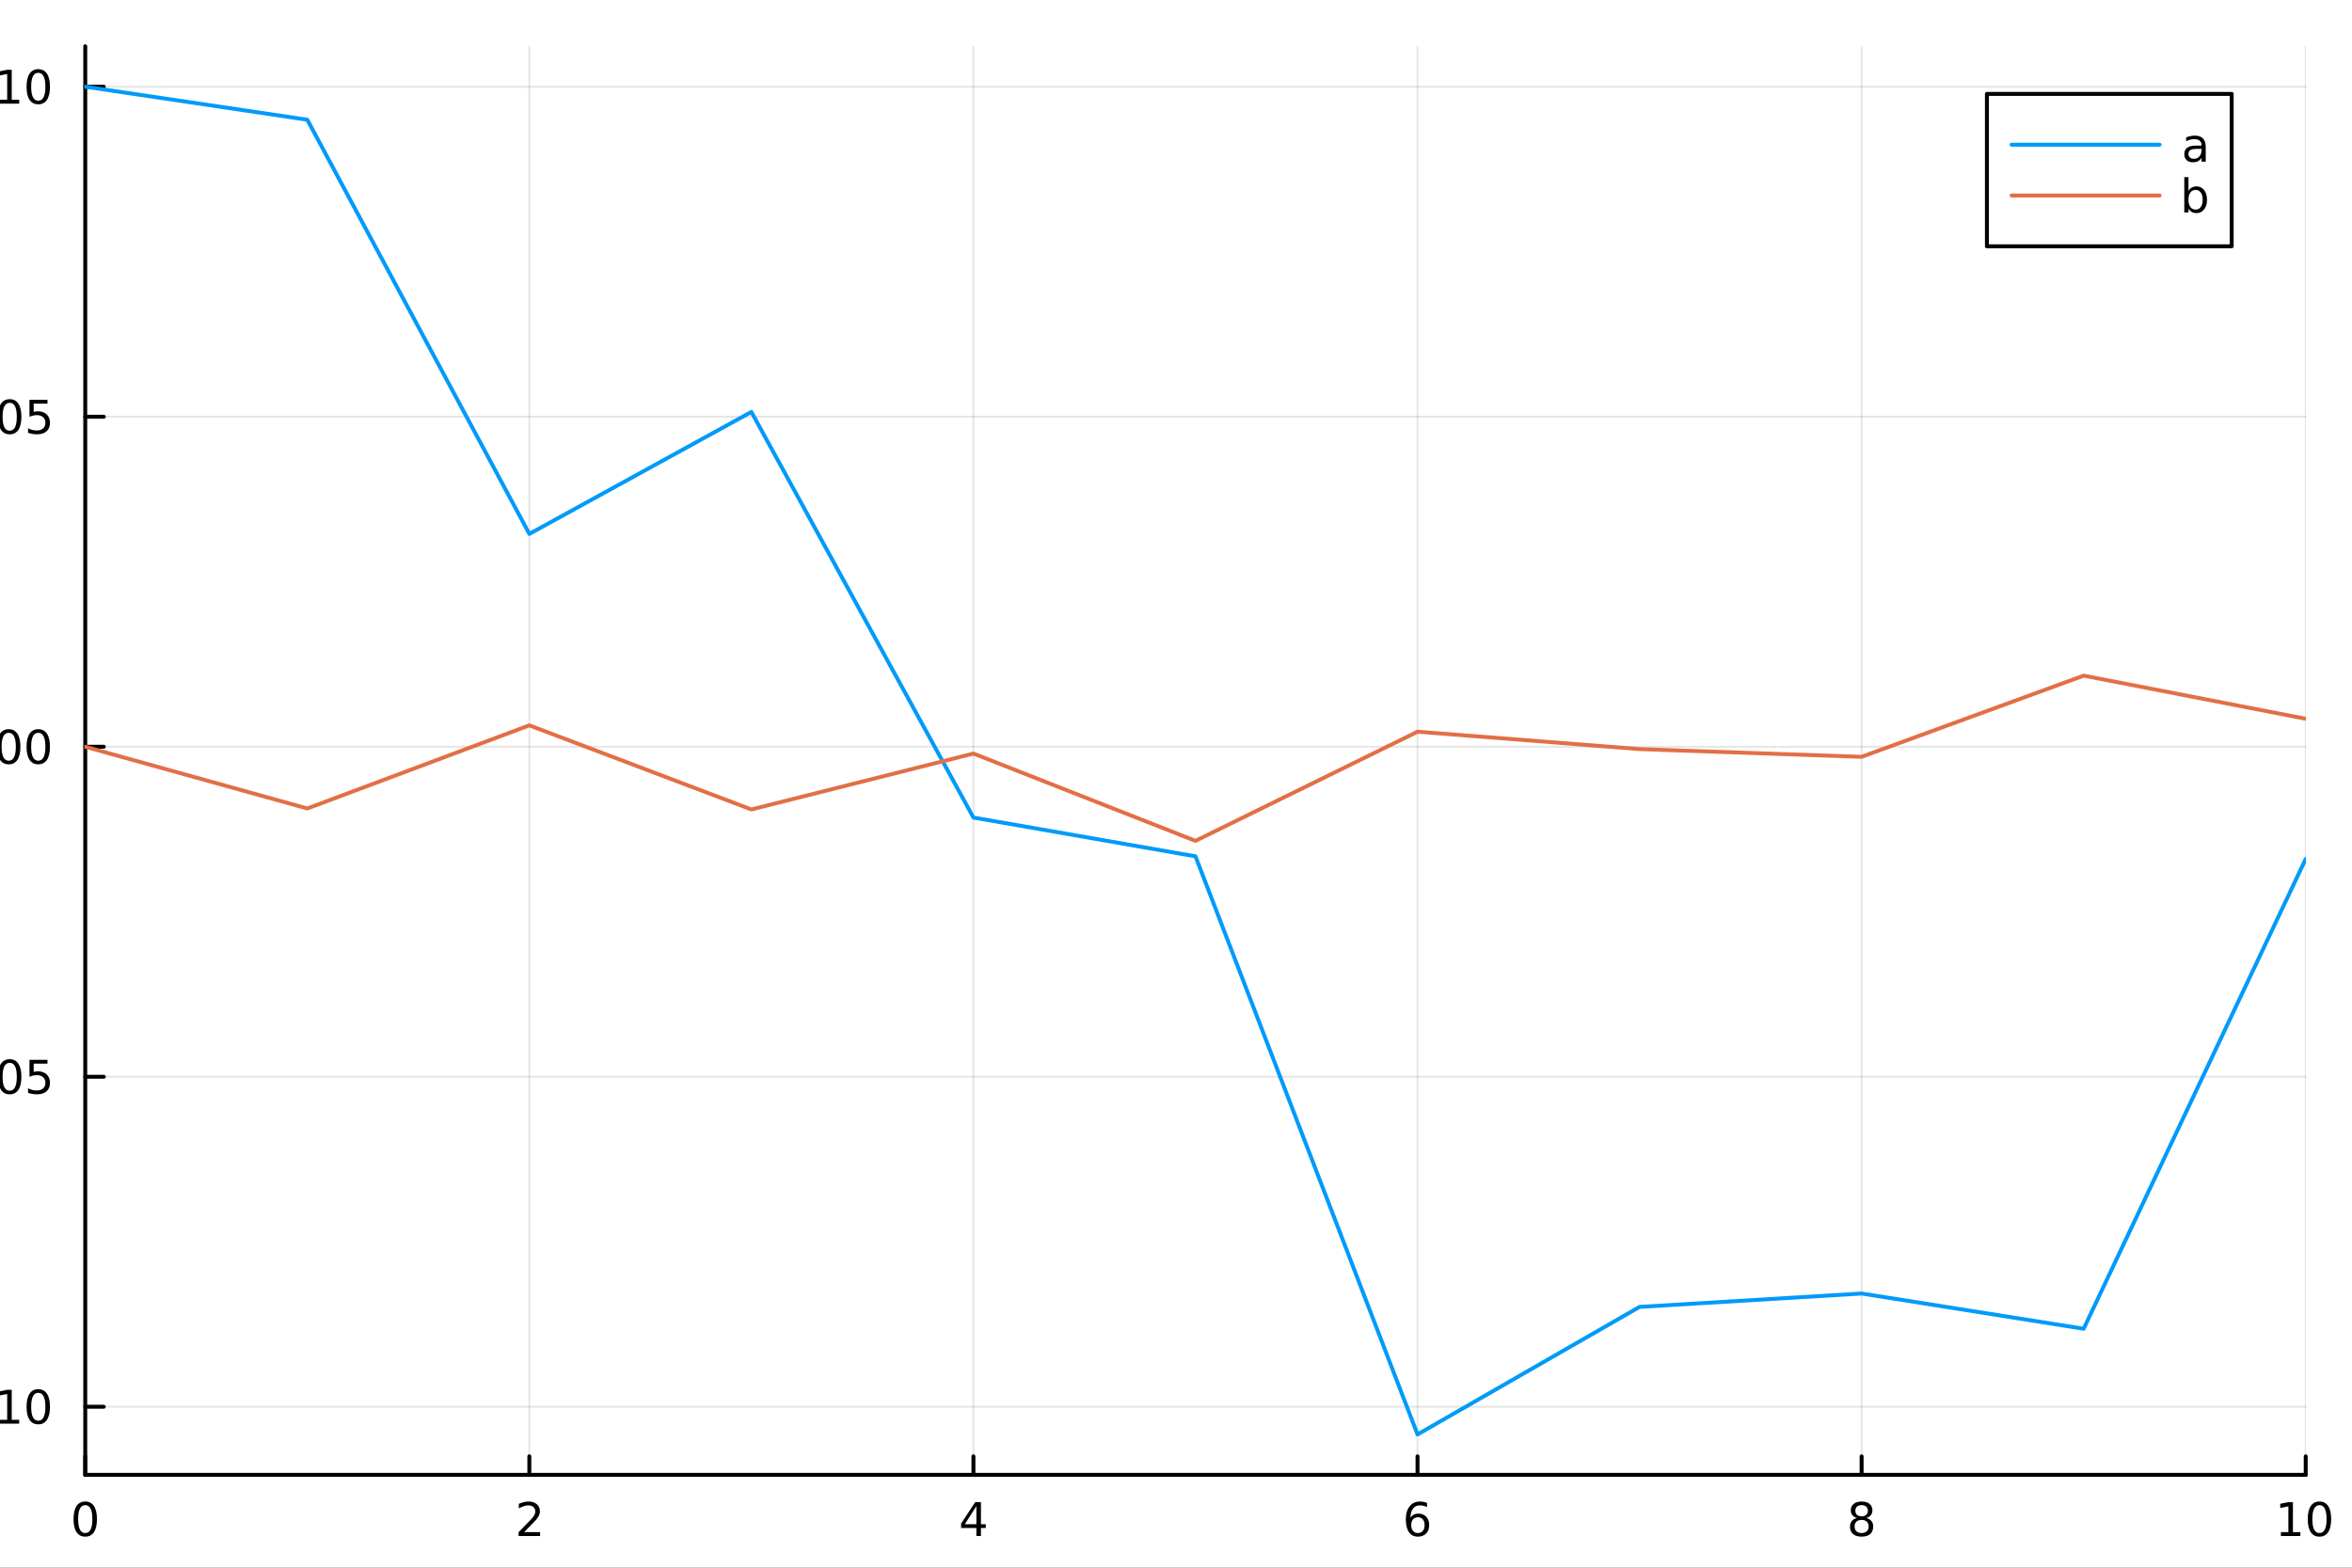 <?xml version="1.0" encoding="utf-8"?>
<svg xmlns="http://www.w3.org/2000/svg" xmlns:xlink="http://www.w3.org/1999/xlink" width="600" height="400" viewBox="0 0 2400 1600">
<rect x="0" y="0" width="2400" height="1600" fill="#333333" stroke="none"/>
<defs>
  <clipPath id="clip190">
    <rect x="0" y="0" width="2400" height="1600"/>
  </clipPath>
</defs>
<path clip-path="url(#clip190)" d="M0 1600 L2400 1600 L2400 0 L0 0  Z" fill="#ffffff" fill-rule="evenodd" fill-opacity="1"/>
<defs>
  <clipPath id="clip191">
    <rect x="480" y="0" width="1681" height="1600"/>
  </clipPath>
</defs>
<path clip-path="url(#clip190)" d="M86.992 1505.26 L2352.76 1505.26 L2352.76 47.244 L86.992 47.244  Z" fill="#ffffff" fill-rule="evenodd" fill-opacity="1"/>
<defs>
  <clipPath id="clip192">
    <rect x="86" y="47" width="2267" height="1459"/>
  </clipPath>
</defs>
<polyline clip-path="url(#clip192)" style="stroke:#000000; stroke-linecap:round; stroke-linejoin:round; stroke-width:2; stroke-opacity:0.1; fill:none" points="86.992,1505.26 86.992,47.244 "/>
<polyline clip-path="url(#clip192)" style="stroke:#000000; stroke-linecap:round; stroke-linejoin:round; stroke-width:2; stroke-opacity:0.1; fill:none" points="540.145,1505.26 540.145,47.244 "/>
<polyline clip-path="url(#clip192)" style="stroke:#000000; stroke-linecap:round; stroke-linejoin:round; stroke-width:2; stroke-opacity:0.1; fill:none" points="993.298,1505.26 993.298,47.244 "/>
<polyline clip-path="url(#clip192)" style="stroke:#000000; stroke-linecap:round; stroke-linejoin:round; stroke-width:2; stroke-opacity:0.1; fill:none" points="1446.45,1505.26 1446.45,47.244 "/>
<polyline clip-path="url(#clip192)" style="stroke:#000000; stroke-linecap:round; stroke-linejoin:round; stroke-width:2; stroke-opacity:0.1; fill:none" points="1899.6,1505.26 1899.6,47.244 "/>
<polyline clip-path="url(#clip192)" style="stroke:#000000; stroke-linecap:round; stroke-linejoin:round; stroke-width:2; stroke-opacity:0.1; fill:none" points="2352.76,1505.26 2352.76,47.244 "/>
<polyline clip-path="url(#clip190)" style="stroke:#000000; stroke-linecap:round; stroke-linejoin:round; stroke-width:4; stroke-opacity:1; fill:none" points="86.992,1505.26 2352.76,1505.26 "/>
<polyline clip-path="url(#clip190)" style="stroke:#000000; stroke-linecap:round; stroke-linejoin:round; stroke-width:4; stroke-opacity:1; fill:none" points="86.992,1505.26 86.992,1486.36 "/>
<polyline clip-path="url(#clip190)" style="stroke:#000000; stroke-linecap:round; stroke-linejoin:round; stroke-width:4; stroke-opacity:1; fill:none" points="540.145,1505.26 540.145,1486.36 "/>
<polyline clip-path="url(#clip190)" style="stroke:#000000; stroke-linecap:round; stroke-linejoin:round; stroke-width:4; stroke-opacity:1; fill:none" points="993.298,1505.26 993.298,1486.36 "/>
<polyline clip-path="url(#clip190)" style="stroke:#000000; stroke-linecap:round; stroke-linejoin:round; stroke-width:4; stroke-opacity:1; fill:none" points="1446.45,1505.26 1446.45,1486.36 "/>
<polyline clip-path="url(#clip190)" style="stroke:#000000; stroke-linecap:round; stroke-linejoin:round; stroke-width:4; stroke-opacity:1; fill:none" points="1899.6,1505.26 1899.6,1486.36 "/>
<polyline clip-path="url(#clip190)" style="stroke:#000000; stroke-linecap:round; stroke-linejoin:round; stroke-width:4; stroke-opacity:1; fill:none" points="2352.76,1505.26 2352.76,1486.36 "/>
<path clip-path="url(#clip190)" d="M86.992 1536.18 Q83.381 1536.18 81.552 1539.74 Q79.747 1543.28 79.747 1550.41 Q79.747 1557.52 81.552 1561.09 Q83.381 1564.63 86.992 1564.63 Q90.626 1564.63 92.432 1561.09 Q94.261 1557.52 94.261 1550.41 Q94.261 1543.28 92.432 1539.74 Q90.626 1536.18 86.992 1536.18 M86.992 1532.47 Q92.802 1532.47 95.858 1537.08 Q98.936 1541.66 98.936 1550.41 Q98.936 1559.14 95.858 1563.75 Q92.802 1568.33 86.992 1568.33 Q81.182 1568.33 78.103 1563.75 Q75.048 1559.14 75.048 1550.41 Q75.048 1541.66 78.103 1537.08 Q81.182 1532.47 86.992 1532.47 Z" fill="#000000" fill-rule="nonzero" fill-opacity="1" /><path clip-path="url(#clip190)" d="M534.798 1563.72 L551.117 1563.72 L551.117 1567.66 L529.173 1567.66 L529.173 1563.72 Q531.835 1560.97 536.418 1556.34 Q541.025 1551.69 542.205 1550.35 Q544.45 1547.82 545.33 1546.09 Q546.233 1544.33 546.233 1542.64 Q546.233 1539.88 544.288 1538.15 Q542.367 1536.41 539.265 1536.41 Q537.066 1536.41 534.613 1537.17 Q532.182 1537.94 529.404 1539.49 L529.404 1534.77 Q532.228 1533.63 534.682 1533.05 Q537.136 1532.47 539.173 1532.47 Q544.543 1532.47 547.737 1535.16 Q550.932 1537.85 550.932 1542.34 Q550.932 1544.47 550.122 1546.39 Q549.335 1548.28 547.228 1550.88 Q546.649 1551.55 543.548 1554.77 Q540.446 1557.96 534.798 1563.72 Z" fill="#000000" fill-rule="nonzero" fill-opacity="1" /><path clip-path="url(#clip190)" d="M996.307 1537.17 L984.501 1555.62 L996.307 1555.62 L996.307 1537.17 M995.08 1533.1 L1000.96 1533.1 L1000.96 1555.62 L1005.89 1555.62 L1005.89 1559.51 L1000.96 1559.51 L1000.96 1567.66 L996.307 1567.66 L996.307 1559.51 L980.705 1559.51 L980.705 1555 L995.08 1533.1 Z" fill="#000000" fill-rule="nonzero" fill-opacity="1" /><path clip-path="url(#clip190)" d="M1446.86 1548.52 Q1443.71 1548.52 1441.86 1550.67 Q1440.03 1552.82 1440.03 1556.57 Q1440.03 1560.3 1441.86 1562.47 Q1443.71 1564.63 1446.86 1564.63 Q1450 1564.63 1451.83 1562.47 Q1453.68 1560.3 1453.68 1556.57 Q1453.68 1552.82 1451.83 1550.67 Q1450 1548.52 1446.86 1548.52 M1456.14 1533.86 L1456.14 1538.12 Q1454.38 1537.29 1452.57 1536.85 Q1450.79 1536.41 1449.03 1536.41 Q1444.4 1536.41 1441.95 1539.53 Q1439.52 1542.66 1439.17 1548.98 Q1440.54 1546.97 1442.6 1545.9 Q1444.66 1544.81 1447.13 1544.81 Q1452.34 1544.81 1455.35 1547.98 Q1458.38 1551.13 1458.38 1556.57 Q1458.38 1561.9 1455.24 1565.11 Q1452.09 1568.33 1446.86 1568.33 Q1440.86 1568.33 1437.69 1563.75 Q1434.52 1559.14 1434.52 1550.41 Q1434.52 1542.22 1438.41 1537.36 Q1442.3 1532.47 1448.85 1532.47 Q1450.61 1532.47 1452.39 1532.82 Q1454.19 1533.17 1456.14 1533.86 Z" fill="#000000" fill-rule="nonzero" fill-opacity="1" /><path clip-path="url(#clip190)" d="M1899.6 1551.25 Q1896.27 1551.25 1894.35 1553.03 Q1892.45 1554.81 1892.45 1557.94 Q1892.45 1561.06 1894.35 1562.85 Q1896.27 1564.63 1899.6 1564.63 Q1902.94 1564.63 1904.86 1562.85 Q1906.78 1561.04 1906.78 1557.94 Q1906.78 1554.81 1904.86 1553.03 Q1902.96 1551.25 1899.6 1551.25 M1894.93 1549.26 Q1891.92 1548.52 1890.23 1546.46 Q1888.56 1544.4 1888.56 1541.43 Q1888.56 1537.29 1891.5 1534.88 Q1894.46 1532.47 1899.6 1532.47 Q1904.77 1532.47 1907.7 1534.88 Q1910.64 1537.29 1910.64 1541.43 Q1910.64 1544.4 1908.95 1546.46 Q1907.29 1548.52 1904.3 1549.26 Q1907.68 1550.04 1909.56 1552.34 Q1911.45 1554.63 1911.45 1557.94 Q1911.45 1562.96 1908.38 1565.65 Q1905.32 1568.33 1899.6 1568.33 Q1893.89 1568.33 1890.81 1565.65 Q1887.75 1562.96 1887.75 1557.94 Q1887.75 1554.63 1889.65 1552.34 Q1891.55 1550.04 1894.93 1549.26 M1893.21 1541.87 Q1893.21 1544.56 1894.88 1546.06 Q1896.57 1547.57 1899.6 1547.57 Q1902.61 1547.57 1904.3 1546.06 Q1906.02 1544.56 1906.02 1541.87 Q1906.02 1539.19 1904.3 1537.68 Q1902.61 1536.18 1899.6 1536.18 Q1896.57 1536.18 1894.88 1537.68 Q1893.21 1539.19 1893.21 1541.87 Z" fill="#000000" fill-rule="nonzero" fill-opacity="1" /><path clip-path="url(#clip190)" d="M2327.44 1563.72 L2335.08 1563.72 L2335.08 1537.36 L2326.77 1539.03 L2326.77 1534.77 L2335.04 1533.1 L2339.71 1533.1 L2339.71 1563.72 L2347.35 1563.72 L2347.35 1567.66 L2327.44 1567.66 L2327.44 1563.72 Z" fill="#000000" fill-rule="nonzero" fill-opacity="1" /><path clip-path="url(#clip190)" d="M2366.8 1536.18 Q2363.18 1536.18 2361.36 1539.74 Q2359.55 1543.28 2359.55 1550.41 Q2359.55 1557.52 2361.36 1561.09 Q2363.18 1564.63 2366.8 1564.63 Q2370.43 1564.63 2372.23 1561.09 Q2374.06 1557.52 2374.06 1550.41 Q2374.06 1543.28 2372.23 1539.74 Q2370.43 1536.18 2366.8 1536.18 M2366.8 1532.47 Q2372.61 1532.47 2375.66 1537.08 Q2378.74 1541.66 2378.74 1550.41 Q2378.74 1559.14 2375.66 1563.75 Q2372.61 1568.33 2366.8 1568.33 Q2360.99 1568.33 2357.91 1563.75 Q2354.85 1559.14 2354.85 1550.41 Q2354.85 1541.66 2357.91 1537.08 Q2360.99 1532.47 2366.8 1532.47 Z" fill="#000000" fill-rule="nonzero" fill-opacity="1" /><path clip-path="url(#clip190)" d="M1218.94 1604.35 L1218.94 1614.48 L1231 1614.48 L1231 1619.03 L1218.94 1619.03 L1218.94 1638.38 Q1218.94 1642.74 1220.11 1643.98 Q1221.32 1645.22 1224.98 1645.22 L1231 1645.22 L1231 1650.12 L1224.98 1650.12 Q1218.2 1650.12 1215.62 1647.61 Q1213.05 1645.06 1213.05 1638.38 L1213.05 1619.03 L1208.75 1619.03 L1208.75 1614.48 L1213.05 1614.48 L1213.05 1604.35 L1218.94 1604.35 Z" fill="#000000" fill-rule="nonzero" fill-opacity="1" /><polyline clip-path="url(#clip192)" style="stroke:#000000; stroke-linecap:round; stroke-linejoin:round; stroke-width:2; stroke-opacity:0.1; fill:none" points="86.992,1435.74 2352.76,1435.74 "/>
<polyline clip-path="url(#clip192)" style="stroke:#000000; stroke-linecap:round; stroke-linejoin:round; stroke-width:2; stroke-opacity:0.1; fill:none" points="86.992,1098.94 2352.76,1098.94 "/>
<polyline clip-path="url(#clip192)" style="stroke:#000000; stroke-linecap:round; stroke-linejoin:round; stroke-width:2; stroke-opacity:0.1; fill:none" points="86.992,762.127 2352.76,762.127 "/>
<polyline clip-path="url(#clip192)" style="stroke:#000000; stroke-linecap:round; stroke-linejoin:round; stroke-width:2; stroke-opacity:0.1; fill:none" points="86.992,425.318 2352.76,425.318 "/>
<polyline clip-path="url(#clip192)" style="stroke:#000000; stroke-linecap:round; stroke-linejoin:round; stroke-width:2; stroke-opacity:0.1; fill:none" points="86.992,88.509 2352.76,88.509 "/>
<polyline clip-path="url(#clip190)" style="stroke:#000000; stroke-linecap:round; stroke-linejoin:round; stroke-width:4; stroke-opacity:1; fill:none" points="86.992,1505.26 86.992,47.244 "/>
<polyline clip-path="url(#clip190)" style="stroke:#000000; stroke-linecap:round; stroke-linejoin:round; stroke-width:4; stroke-opacity:1; fill:none" points="86.992,1435.74 105.89,1435.74 "/>
<polyline clip-path="url(#clip190)" style="stroke:#000000; stroke-linecap:round; stroke-linejoin:round; stroke-width:4; stroke-opacity:1; fill:none" points="86.992,1098.94 105.89,1098.94 "/>
<polyline clip-path="url(#clip190)" style="stroke:#000000; stroke-linecap:round; stroke-linejoin:round; stroke-width:4; stroke-opacity:1; fill:none" points="86.992,762.127 105.89,762.127 "/>
<polyline clip-path="url(#clip190)" style="stroke:#000000; stroke-linecap:round; stroke-linejoin:round; stroke-width:4; stroke-opacity:1; fill:none" points="86.992,425.318 105.89,425.318 "/>
<polyline clip-path="url(#clip190)" style="stroke:#000000; stroke-linecap:round; stroke-linejoin:round; stroke-width:4; stroke-opacity:1; fill:none" points="86.992,88.509 105.89,88.509 "/>
<path clip-path="url(#clip190)" d="M-86.114 1436.2 L-56.438 1436.2 L-56.438 1440.13 L-86.114 1440.13 L-86.114 1436.2 Z" fill="#000000" fill-rule="nonzero" fill-opacity="1" /><path clip-path="url(#clip190)" d="M-36.345 1421.54 Q-39.956 1421.54 -41.785 1425.11 Q-43.591 1428.65 -43.591 1435.78 Q-43.591 1442.89 -41.785 1446.45 Q-39.956 1449.99 -36.345 1449.99 Q-32.711 1449.99 -30.906 1446.45 Q-29.077 1442.89 -29.077 1435.78 Q-29.077 1428.65 -30.906 1425.11 Q-32.711 1421.54 -36.345 1421.54 M-36.345 1417.84 Q-30.535 1417.84 -27.48 1422.45 Q-24.401 1427.03 -24.401 1435.78 Q-24.401 1444.51 -27.48 1449.11 Q-30.535 1453.7 -36.345 1453.7 Q-42.156 1453.7 -45.234 1449.11 Q-48.29 1444.51 -48.29 1435.78 Q-48.29 1427.03 -45.234 1422.45 Q-42.156 1417.84 -36.345 1417.84 Z" fill="#000000" fill-rule="nonzero" fill-opacity="1" /><path clip-path="url(#clip190)" d="M-16.183 1447.15 L-11.299 1447.15 L-11.299 1453.02 L-16.183 1453.02 L-16.183 1447.15 Z" fill="#000000" fill-rule="nonzero" fill-opacity="1" /><path clip-path="url(#clip190)" d="M-0.304 1449.09 L7.335 1449.09 L7.335 1422.72 L-0.975 1424.39 L-0.975 1420.13 L7.289 1418.46 L11.965 1418.46 L11.965 1449.09 L19.603 1449.09 L19.603 1453.02 L-0.304 1453.02 L-0.304 1449.09 Z" fill="#000000" fill-rule="nonzero" fill-opacity="1" /><path clip-path="url(#clip190)" d="M39.048 1421.54 Q35.437 1421.54 33.608 1425.11 Q31.802 1428.65 31.802 1435.78 Q31.802 1442.89 33.608 1446.45 Q35.437 1449.99 39.048 1449.99 Q42.682 1449.99 44.487 1446.45 Q46.316 1442.89 46.316 1435.78 Q46.316 1428.65 44.487 1425.11 Q42.682 1421.54 39.048 1421.54 M39.048 1417.84 Q44.858 1417.84 47.913 1422.45 Q50.992 1427.03 50.992 1435.78 Q50.992 1444.51 47.913 1449.11 Q44.858 1453.7 39.048 1453.7 Q33.238 1453.7 30.159 1449.11 Q27.103 1444.51 27.103 1435.78 Q27.103 1427.03 30.159 1422.45 Q33.238 1417.84 39.048 1417.84 Z" fill="#000000" fill-rule="nonzero" fill-opacity="1" /><path clip-path="url(#clip190)" d="M-85.118 1099.39 L-55.443 1099.39 L-55.443 1103.32 L-85.118 1103.32 L-85.118 1099.39 Z" fill="#000000" fill-rule="nonzero" fill-opacity="1" /><path clip-path="url(#clip190)" d="M-35.35 1084.73 Q-38.961 1084.73 -40.79 1088.3 Q-42.595 1091.84 -42.595 1098.97 Q-42.595 1106.08 -40.79 1109.64 Q-38.961 1113.18 -35.35 1113.18 Q-31.716 1113.18 -29.91 1109.64 Q-28.081 1106.08 -28.081 1098.97 Q-28.081 1091.84 -29.91 1088.3 Q-31.716 1084.73 -35.35 1084.73 M-35.35 1081.03 Q-29.54 1081.03 -26.484 1085.64 Q-23.406 1090.22 -23.406 1098.97 Q-23.406 1107.7 -26.484 1112.3 Q-29.54 1116.89 -35.35 1116.89 Q-41.16 1116.89 -44.239 1112.3 Q-47.294 1107.7 -47.294 1098.97 Q-47.294 1090.22 -44.239 1085.64 Q-41.16 1081.03 -35.35 1081.03 Z" fill="#000000" fill-rule="nonzero" fill-opacity="1" /><path clip-path="url(#clip190)" d="M-15.188 1110.34 L-10.304 1110.34 L-10.304 1116.22 L-15.188 1116.22 L-15.188 1110.34 Z" fill="#000000" fill-rule="nonzero" fill-opacity="1" /><path clip-path="url(#clip190)" d="M9.881 1084.73 Q6.27 1084.73 4.441 1088.3 Q2.636 1091.84 2.636 1098.97 Q2.636 1106.08 4.441 1109.64 Q6.27 1113.18 9.881 1113.18 Q13.515 1113.18 15.321 1109.64 Q17.15 1106.08 17.15 1098.97 Q17.15 1091.84 15.321 1088.3 Q13.515 1084.73 9.881 1084.73 M9.881 1081.03 Q15.691 1081.03 18.747 1085.64 Q21.826 1090.22 21.826 1098.97 Q21.826 1107.7 18.747 1112.3 Q15.691 1116.89 9.881 1116.89 Q4.071 1116.89 0.992 1112.3 Q-2.063 1107.7 -2.063 1098.97 Q-2.063 1090.22 0.992 1085.64 Q4.071 1081.03 9.881 1081.03 Z" fill="#000000" fill-rule="nonzero" fill-opacity="1" /><path clip-path="url(#clip190)" d="M30.09 1081.66 L48.446 1081.66 L48.446 1085.59 L34.372 1085.59 L34.372 1094.06 Q35.39 1093.72 36.409 1093.55 Q37.427 1093.37 38.446 1093.37 Q44.233 1093.37 47.612 1096.54 Q50.992 1099.71 50.992 1105.13 Q50.992 1110.71 47.52 1113.81 Q44.048 1116.89 37.728 1116.89 Q35.552 1116.89 33.284 1116.52 Q31.038 1116.15 28.631 1115.41 L28.631 1110.71 Q30.715 1111.84 32.937 1112.4 Q35.159 1112.95 37.636 1112.95 Q41.64 1112.95 43.978 1110.85 Q46.316 1108.74 46.316 1105.13 Q46.316 1101.52 43.978 1099.41 Q41.64 1097.3 37.636 1097.3 Q35.761 1097.3 33.886 1097.72 Q32.034 1098.14 30.09 1099.02 L30.09 1081.66 Z" fill="#000000" fill-rule="nonzero" fill-opacity="1" /><path clip-path="url(#clip190)" d="M-36.345 747.925 Q-39.956 747.925 -41.785 751.49 Q-43.591 755.032 -43.591 762.161 Q-43.591 769.268 -41.785 772.833 Q-39.956 776.374 -36.345 776.374 Q-32.711 776.374 -30.906 772.833 Q-29.077 769.268 -29.077 762.161 Q-29.077 755.032 -30.906 751.49 Q-32.711 747.925 -36.345 747.925 M-36.345 744.222 Q-30.535 744.222 -27.48 748.828 Q-24.401 753.411 -24.401 762.161 Q-24.401 770.888 -27.48 775.495 Q-30.535 780.078 -36.345 780.078 Q-42.156 780.078 -45.234 775.495 Q-48.29 770.888 -48.29 762.161 Q-48.29 753.411 -45.234 748.828 Q-42.156 744.222 -36.345 744.222 Z" fill="#000000" fill-rule="nonzero" fill-opacity="1" /><path clip-path="url(#clip190)" d="M-16.183 773.527 L-11.299 773.527 L-11.299 779.407 L-16.183 779.407 L-16.183 773.527 Z" fill="#000000" fill-rule="nonzero" fill-opacity="1" /><path clip-path="url(#clip190)" d="M8.886 747.925 Q5.275 747.925 3.446 751.49 Q1.641 755.032 1.641 762.161 Q1.641 769.268 3.446 772.833 Q5.275 776.374 8.886 776.374 Q12.52 776.374 14.326 772.833 Q16.154 769.268 16.154 762.161 Q16.154 755.032 14.326 751.49 Q12.52 747.925 8.886 747.925 M8.886 744.222 Q14.696 744.222 17.752 748.828 Q20.83 753.411 20.83 762.161 Q20.83 770.888 17.752 775.495 Q14.696 780.078 8.886 780.078 Q3.076 780.078 -0.003 775.495 Q-3.059 770.888 -3.059 762.161 Q-3.059 753.411 -0.003 748.828 Q3.076 744.222 8.886 744.222 Z" fill="#000000" fill-rule="nonzero" fill-opacity="1" /><path clip-path="url(#clip190)" d="M39.048 747.925 Q35.437 747.925 33.608 751.49 Q31.802 755.032 31.802 762.161 Q31.802 769.268 33.608 772.833 Q35.437 776.374 39.048 776.374 Q42.682 776.374 44.487 772.833 Q46.316 769.268 46.316 762.161 Q46.316 755.032 44.487 751.49 Q42.682 747.925 39.048 747.925 M39.048 744.222 Q44.858 744.222 47.913 748.828 Q50.992 753.411 50.992 762.161 Q50.992 770.888 47.913 775.495 Q44.858 780.078 39.048 780.078 Q33.238 780.078 30.159 775.495 Q27.103 770.888 27.103 762.161 Q27.103 753.411 30.159 748.828 Q33.238 744.222 39.048 744.222 Z" fill="#000000" fill-rule="nonzero" fill-opacity="1" /><path clip-path="url(#clip190)" d="M-35.35 411.116 Q-38.961 411.116 -40.79 414.681 Q-42.595 418.223 -42.595 425.352 Q-42.595 432.459 -40.79 436.024 Q-38.961 439.565 -35.35 439.565 Q-31.716 439.565 -29.91 436.024 Q-28.081 432.459 -28.081 425.352 Q-28.081 418.223 -29.91 414.681 Q-31.716 411.116 -35.35 411.116 M-35.35 407.413 Q-29.54 407.413 -26.484 412.019 Q-23.406 416.602 -23.406 425.352 Q-23.406 434.079 -26.484 438.686 Q-29.54 443.269 -35.35 443.269 Q-41.16 443.269 -44.239 438.686 Q-47.294 434.079 -47.294 425.352 Q-47.294 416.602 -44.239 412.019 Q-41.16 407.413 -35.35 407.413 Z" fill="#000000" fill-rule="nonzero" fill-opacity="1" /><path clip-path="url(#clip190)" d="M-15.188 436.718 L-10.304 436.718 L-10.304 442.598 L-15.188 442.598 L-15.188 436.718 Z" fill="#000000" fill-rule="nonzero" fill-opacity="1" /><path clip-path="url(#clip190)" d="M9.881 411.116 Q6.27 411.116 4.441 414.681 Q2.636 418.223 2.636 425.352 Q2.636 432.459 4.441 436.024 Q6.27 439.565 9.881 439.565 Q13.515 439.565 15.321 436.024 Q17.15 432.459 17.15 425.352 Q17.15 418.223 15.321 414.681 Q13.515 411.116 9.881 411.116 M9.881 407.413 Q15.691 407.413 18.747 412.019 Q21.826 416.602 21.826 425.352 Q21.826 434.079 18.747 438.686 Q15.691 443.269 9.881 443.269 Q4.071 443.269 0.992 438.686 Q-2.063 434.079 -2.063 425.352 Q-2.063 416.602 0.992 412.019 Q4.071 407.413 9.881 407.413 Z" fill="#000000" fill-rule="nonzero" fill-opacity="1" /><path clip-path="url(#clip190)" d="M30.09 408.038 L48.446 408.038 L48.446 411.973 L34.372 411.973 L34.372 420.445 Q35.39 420.098 36.409 419.936 Q37.427 419.751 38.446 419.751 Q44.233 419.751 47.612 422.922 Q50.992 426.093 50.992 431.51 Q50.992 437.088 47.52 440.19 Q44.048 443.269 37.728 443.269 Q35.552 443.269 33.284 442.899 Q31.038 442.528 28.631 441.787 L28.631 437.088 Q30.715 438.223 32.937 438.778 Q35.159 439.334 37.636 439.334 Q41.64 439.334 43.978 437.227 Q46.316 435.121 46.316 431.51 Q46.316 427.899 43.978 425.792 Q41.64 423.686 37.636 423.686 Q35.761 423.686 33.886 424.102 Q32.034 424.519 30.09 425.399 L30.09 408.038 Z" fill="#000000" fill-rule="nonzero" fill-opacity="1" /><path clip-path="url(#clip190)" d="M-36.345 74.307 Q-39.956 74.307 -41.785 77.872 Q-43.591 81.414 -43.591 88.543 Q-43.591 95.65 -41.785 99.215 Q-39.956 102.756 -36.345 102.756 Q-32.711 102.756 -30.906 99.215 Q-29.077 95.65 -29.077 88.543 Q-29.077 81.414 -30.906 77.872 Q-32.711 74.307 -36.345 74.307 M-36.345 70.604 Q-30.535 70.604 -27.48 75.21 Q-24.401 79.793 -24.401 88.543 Q-24.401 97.27 -27.48 101.877 Q-30.535 106.46 -36.345 106.46 Q-42.156 106.46 -45.234 101.877 Q-48.29 97.27 -48.29 88.543 Q-48.29 79.793 -45.234 75.21 Q-42.156 70.604 -36.345 70.604 Z" fill="#000000" fill-rule="nonzero" fill-opacity="1" /><path clip-path="url(#clip190)" d="M-16.183 99.909 L-11.299 99.909 L-11.299 105.789 L-16.183 105.789 L-16.183 99.909 Z" fill="#000000" fill-rule="nonzero" fill-opacity="1" /><path clip-path="url(#clip190)" d="M-0.304 101.854 L7.335 101.854 L7.335 75.488 L-0.975 77.155 L-0.975 72.895 L7.289 71.229 L11.965 71.229 L11.965 101.854 L19.603 101.854 L19.603 105.789 L-0.304 105.789 L-0.304 101.854 Z" fill="#000000" fill-rule="nonzero" fill-opacity="1" /><path clip-path="url(#clip190)" d="M39.048 74.307 Q35.437 74.307 33.608 77.872 Q31.802 81.414 31.802 88.543 Q31.802 95.65 33.608 99.215 Q35.437 102.756 39.048 102.756 Q42.682 102.756 44.487 99.215 Q46.316 95.65 46.316 88.543 Q46.316 81.414 44.487 77.872 Q42.682 74.307 39.048 74.307 M39.048 70.604 Q44.858 70.604 47.913 75.21 Q50.992 79.793 50.992 88.543 Q50.992 97.27 47.913 101.877 Q44.858 106.46 39.048 106.46 Q33.238 106.46 30.159 101.877 Q27.103 97.27 27.103 88.543 Q27.103 79.793 30.159 75.21 Q33.238 70.604 39.048 70.604 Z" fill="#000000" fill-rule="nonzero" fill-opacity="1" /><polyline clip-path="url(#clip192)" style="stroke:#009af9; stroke-linecap:round; stroke-linejoin:round; stroke-width:4; stroke-opacity:1; fill:none" points="86.992,88.509 313.569,122.19 540.145,544.911 766.721,420.412 993.298,834.4 1219.87,873.978 1446.45,1464 1673.03,1333.82 1899.6,1320.19 2126.18,1356.14 2352.76,876.644 "/>
<polyline clip-path="url(#clip192)" style="stroke:#e26f46; stroke-linecap:round; stroke-linejoin:round; stroke-width:4; stroke-opacity:1; fill:none" points="86.992,762.127 313.569,825.147 540.145,740.294 766.721,826.143 993.298,769.093 1219.87,858.193 1446.45,746.791 1673.03,764.539 1899.6,772.426 2126.18,689.579 2352.76,733.585 "/>
<path clip-path="url(#clip190)" d="M2027.46 251.365 L2277.23 251.365 L2277.23 95.845 L2027.46 95.845  Z" fill="#ffffff" fill-rule="evenodd" fill-opacity="1"/>
<polyline clip-path="url(#clip190)" style="stroke:#000000; stroke-linecap:round; stroke-linejoin:round; stroke-width:4; stroke-opacity:1; fill:none" points="2027.46,251.365 2277.23,251.365 2277.23,95.845 2027.46,95.845 2027.46,251.365 "/>
<polyline clip-path="url(#clip190)" style="stroke:#009af9; stroke-linecap:round; stroke-linejoin:round; stroke-width:4; stroke-opacity:1; fill:none" points="2052.63,147.685 2203.69,147.685 "/>
<path clip-path="url(#clip190)" d="M2242.26 151.932 Q2237.1 151.932 2235.11 153.113 Q2233.12 154.293 2233.12 157.141 Q2233.12 159.409 2234.6 160.752 Q2236.11 162.071 2238.68 162.071 Q2242.22 162.071 2244.35 159.571 Q2246.5 157.048 2246.5 152.881 L2246.5 151.932 L2242.26 151.932 M2250.76 150.173 L2250.76 164.965 L2246.5 164.965 L2246.5 161.029 Q2245.04 163.391 2242.87 164.525 Q2240.69 165.636 2237.54 165.636 Q2233.56 165.636 2231.2 163.414 Q2228.86 161.168 2228.86 157.418 Q2228.86 153.043 2231.78 150.821 Q2234.72 148.599 2240.53 148.599 L2246.5 148.599 L2246.5 148.182 Q2246.5 145.243 2244.56 143.645 Q2242.63 142.025 2239.14 142.025 Q2236.92 142.025 2234.81 142.557 Q2232.7 143.09 2230.76 144.155 L2230.76 140.219 Q2233.1 139.317 2235.3 138.877 Q2237.5 138.414 2239.58 138.414 Q2245.2 138.414 2247.98 141.33 Q2250.76 144.247 2250.76 150.173 Z" fill="#000000" fill-rule="nonzero" fill-opacity="1" /><polyline clip-path="url(#clip190)" style="stroke:#e26f46; stroke-linecap:round; stroke-linejoin:round; stroke-width:4; stroke-opacity:1; fill:none" points="2052.63,199.525 2203.69,199.525 "/>
<path clip-path="url(#clip190)" d="M2247.63 203.865 Q2247.63 199.166 2245.69 196.504 Q2243.77 193.819 2240.39 193.819 Q2237.01 193.819 2235.06 196.504 Q2233.14 199.166 2233.14 203.865 Q2233.14 208.564 2235.06 211.249 Q2237.01 213.911 2240.39 213.911 Q2243.77 213.911 2245.69 211.249 Q2247.63 208.564 2247.63 203.865 M2233.14 194.814 Q2234.49 192.499 2236.52 191.388 Q2238.58 190.254 2241.43 190.254 Q2246.15 190.254 2249.09 194.004 Q2252.06 197.754 2252.06 203.865 Q2252.06 209.976 2249.09 213.726 Q2246.15 217.476 2241.43 217.476 Q2238.58 217.476 2236.52 216.365 Q2234.49 215.231 2233.14 212.916 L2233.14 216.805 L2228.86 216.805 L2228.86 180.786 L2233.14 180.786 L2233.14 194.814 Z" fill="#000000" fill-rule="nonzero" fill-opacity="1" /></svg>
